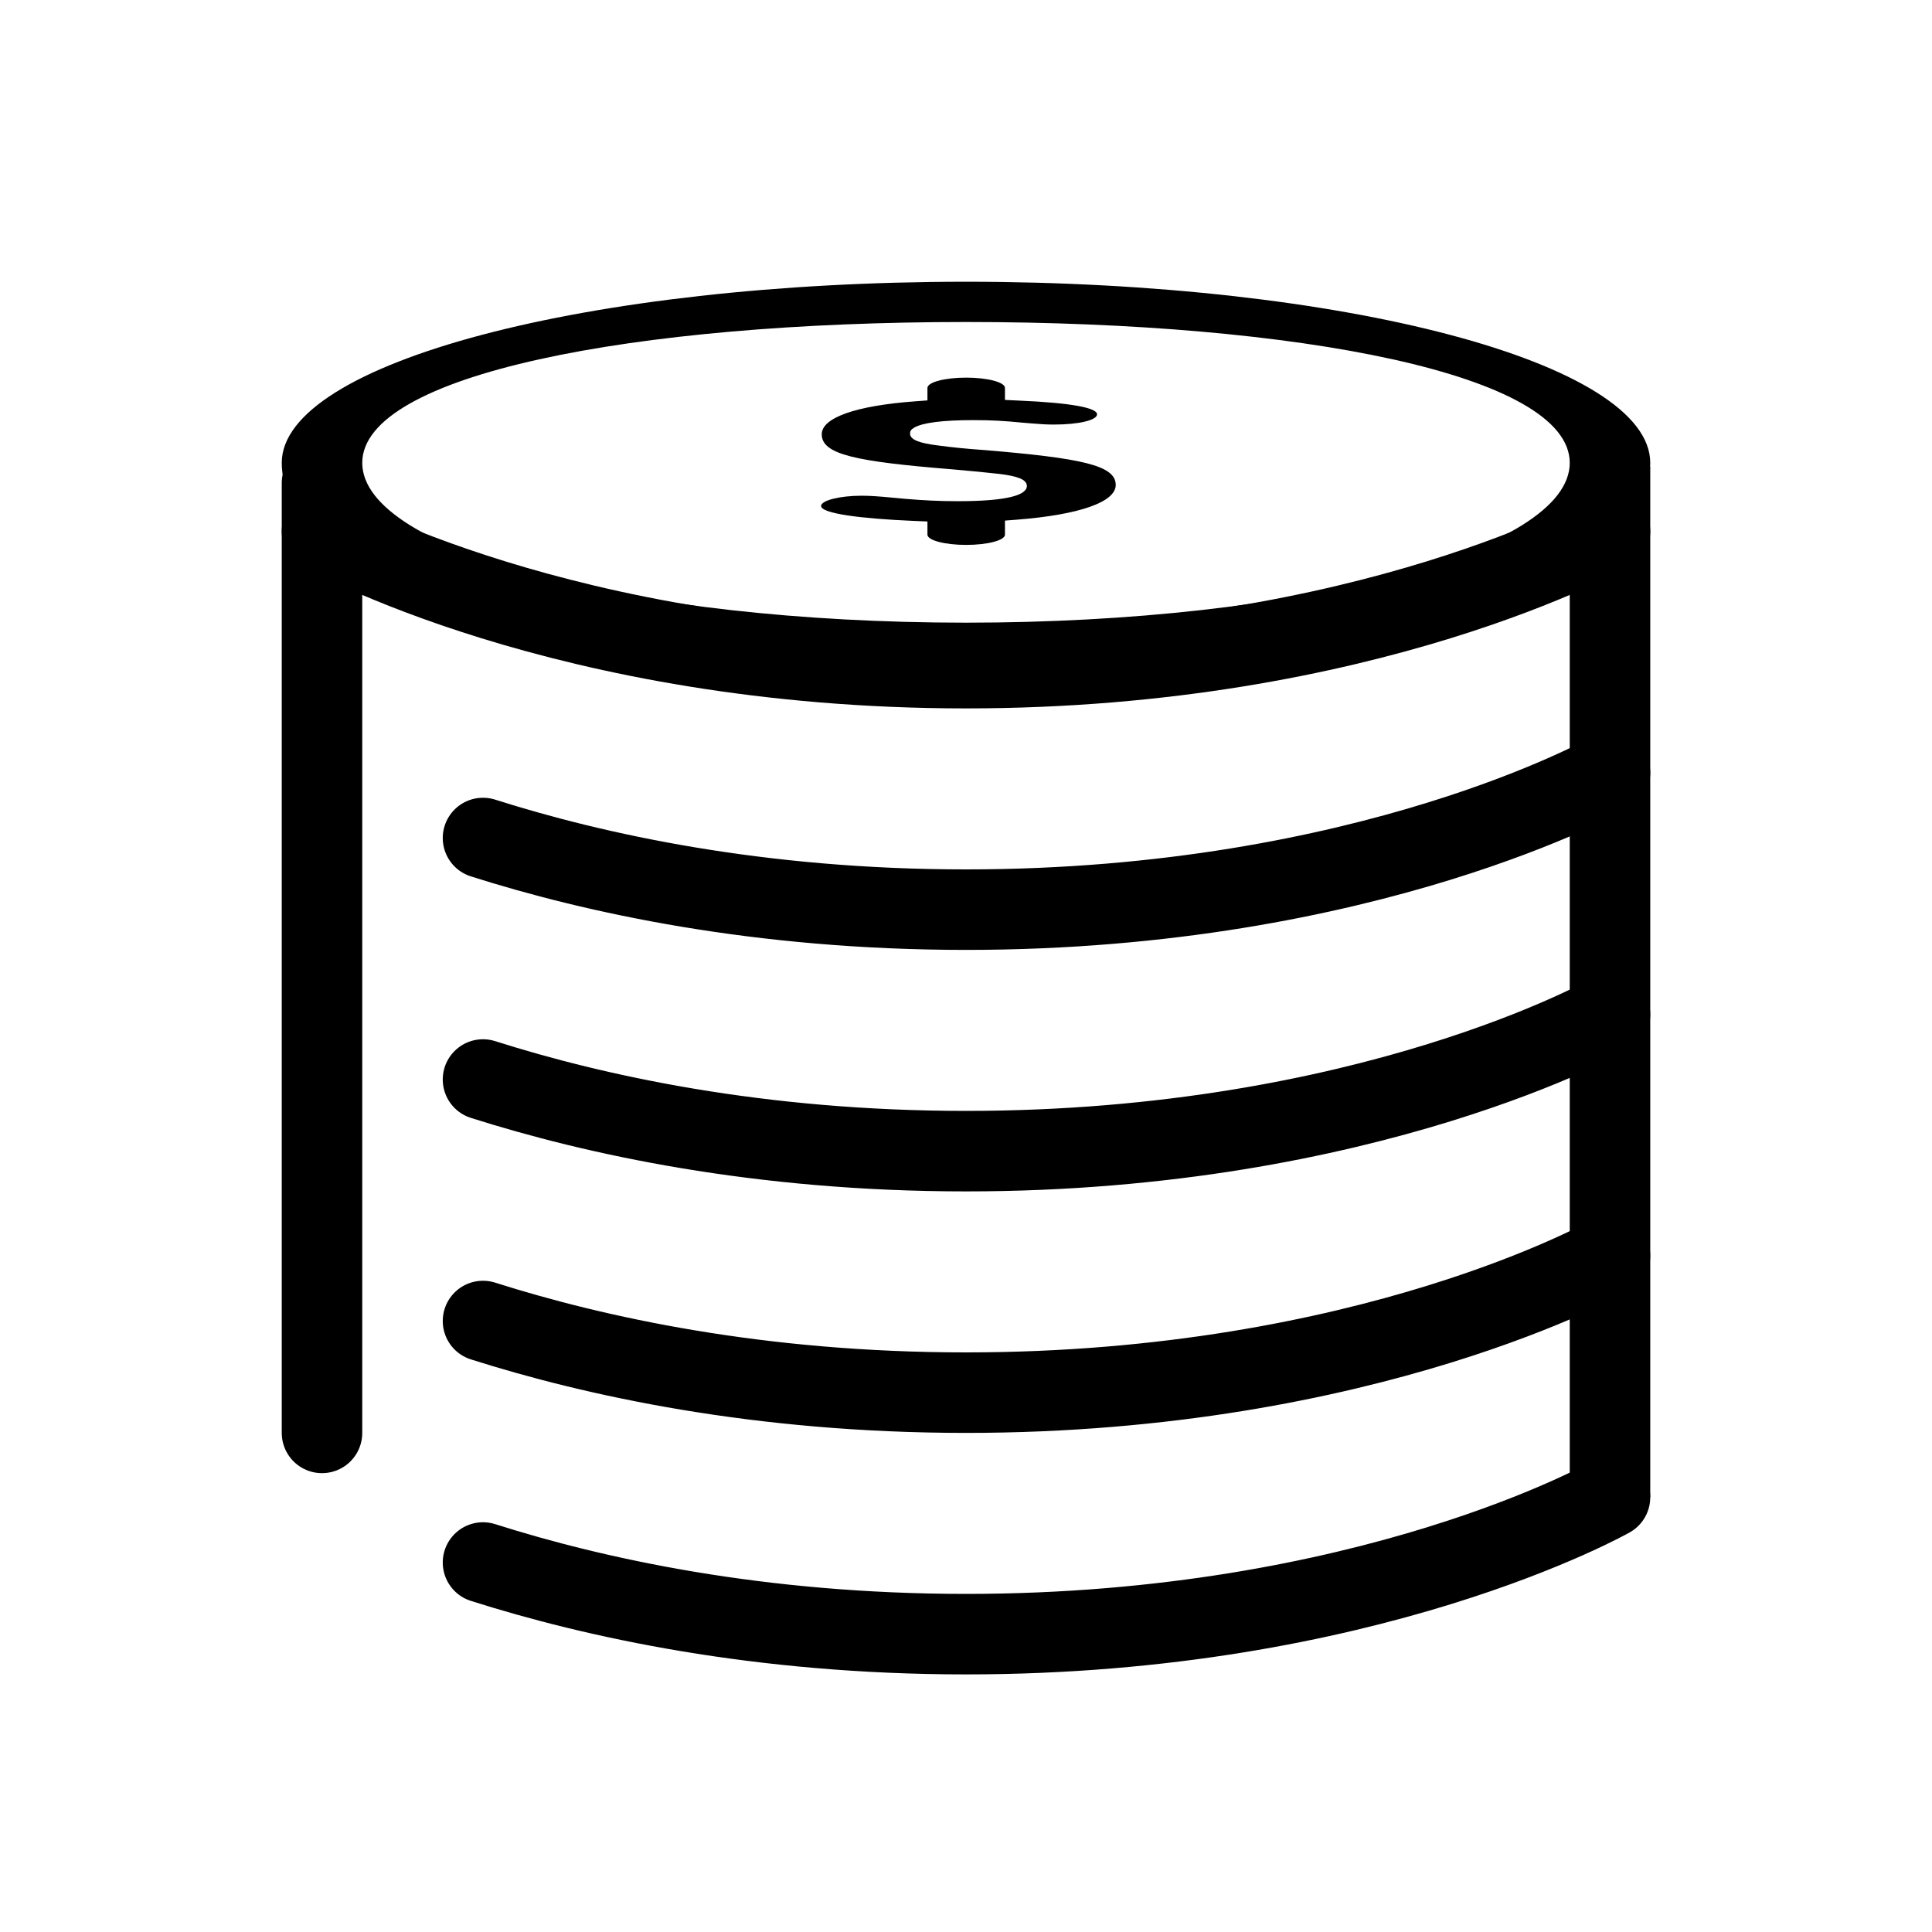 <svg width="24" height="24" viewBox="0 0 24 24" fill="none" xmlns="http://www.w3.org/2000/svg">
<path fill-rule="evenodd" clip-rule="evenodd" d="M12 8.5C6 8.5 3.5 6.993 3.5 5.75C3.5 4.507 7.306 3.5 12 3.5C16.694 3.5 20.5 4.507 20.5 5.75C20.5 6.993 18 8.5 12 8.5ZM12 7.735C16.142 7.735 19.5 6.846 19.5 5.75C19.5 4.654 16.142 4 12 4C7.858 4 4.5 4.654 4.5 5.75C4.5 6.846 7.858 7.735 12 7.735ZM11.305 5.386C11.305 5.464 11.426 5.506 11.655 5.534C11.832 5.558 12.016 5.576 12.232 5.591C13.436 5.692 13.86 5.78 13.86 6.024C13.86 6.237 13.409 6.395 12.627 6.456L12.484 6.467V6.642C12.484 6.712 12.268 6.769 12.002 6.769C11.737 6.769 11.521 6.712 11.521 6.642V6.478L11.352 6.471C10.676 6.442 10.2 6.378 10.2 6.285C10.2 6.217 10.431 6.158 10.704 6.158C10.804 6.158 10.91 6.165 11.096 6.183L11.142 6.187L11.237 6.196C11.472 6.216 11.667 6.226 11.898 6.226C12.505 6.226 12.756 6.152 12.756 6.037C12.756 5.956 12.638 5.914 12.413 5.887C12.259 5.87 12.072 5.851 11.826 5.83C10.63 5.733 10.208 5.646 10.208 5.395C10.208 5.188 10.634 5.039 11.374 4.985L11.521 4.974V4.819C11.521 4.748 11.737 4.691 12.002 4.691C12.268 4.691 12.484 4.748 12.484 4.819V4.968L12.652 4.976C13.307 5.004 13.628 5.066 13.628 5.147C13.628 5.219 13.404 5.274 13.092 5.274C13.001 5.274 12.937 5.27 12.791 5.258L12.697 5.25C12.47 5.228 12.326 5.219 12.09 5.219C11.703 5.219 11.458 5.252 11.355 5.313C11.314 5.338 11.305 5.357 11.305 5.386Z" fill="black"/>
<line x1="4" y1="6" x2="4" y2="17.8" stroke="black" stroke-linecap="round"/>
<path d="M20 6.6C20 6.6 17 8.3 12 8.3C7 8.3 4 6.6 4 6.6" stroke="black" stroke-linecap="round"/>
<path d="M20 18.6C20 18.6 17 20.3 12 20.3C9.423 20.3 7.378 19.848 6 19.41" stroke="black" stroke-linecap="round"/>
<path d="M20 15.6C20 15.6 17 17.3 12 17.3C9.423 17.3 7.378 16.848 6 16.41" stroke="black" stroke-linecap="round"/>
<path d="M20 12.6C20 12.6 17 14.3 12 14.3C9.423 14.3 7.378 13.848 6 13.41" stroke="black" stroke-linecap="round"/>
<path d="M20 9.6C20 9.6 17 11.3 12 11.3C9.423 11.3 7.378 10.848 6 10.41" stroke="black" stroke-linecap="round"/>
<line x1="20" y1="5.8" x2="20" y2="18.6" stroke="black"/>
</svg>
